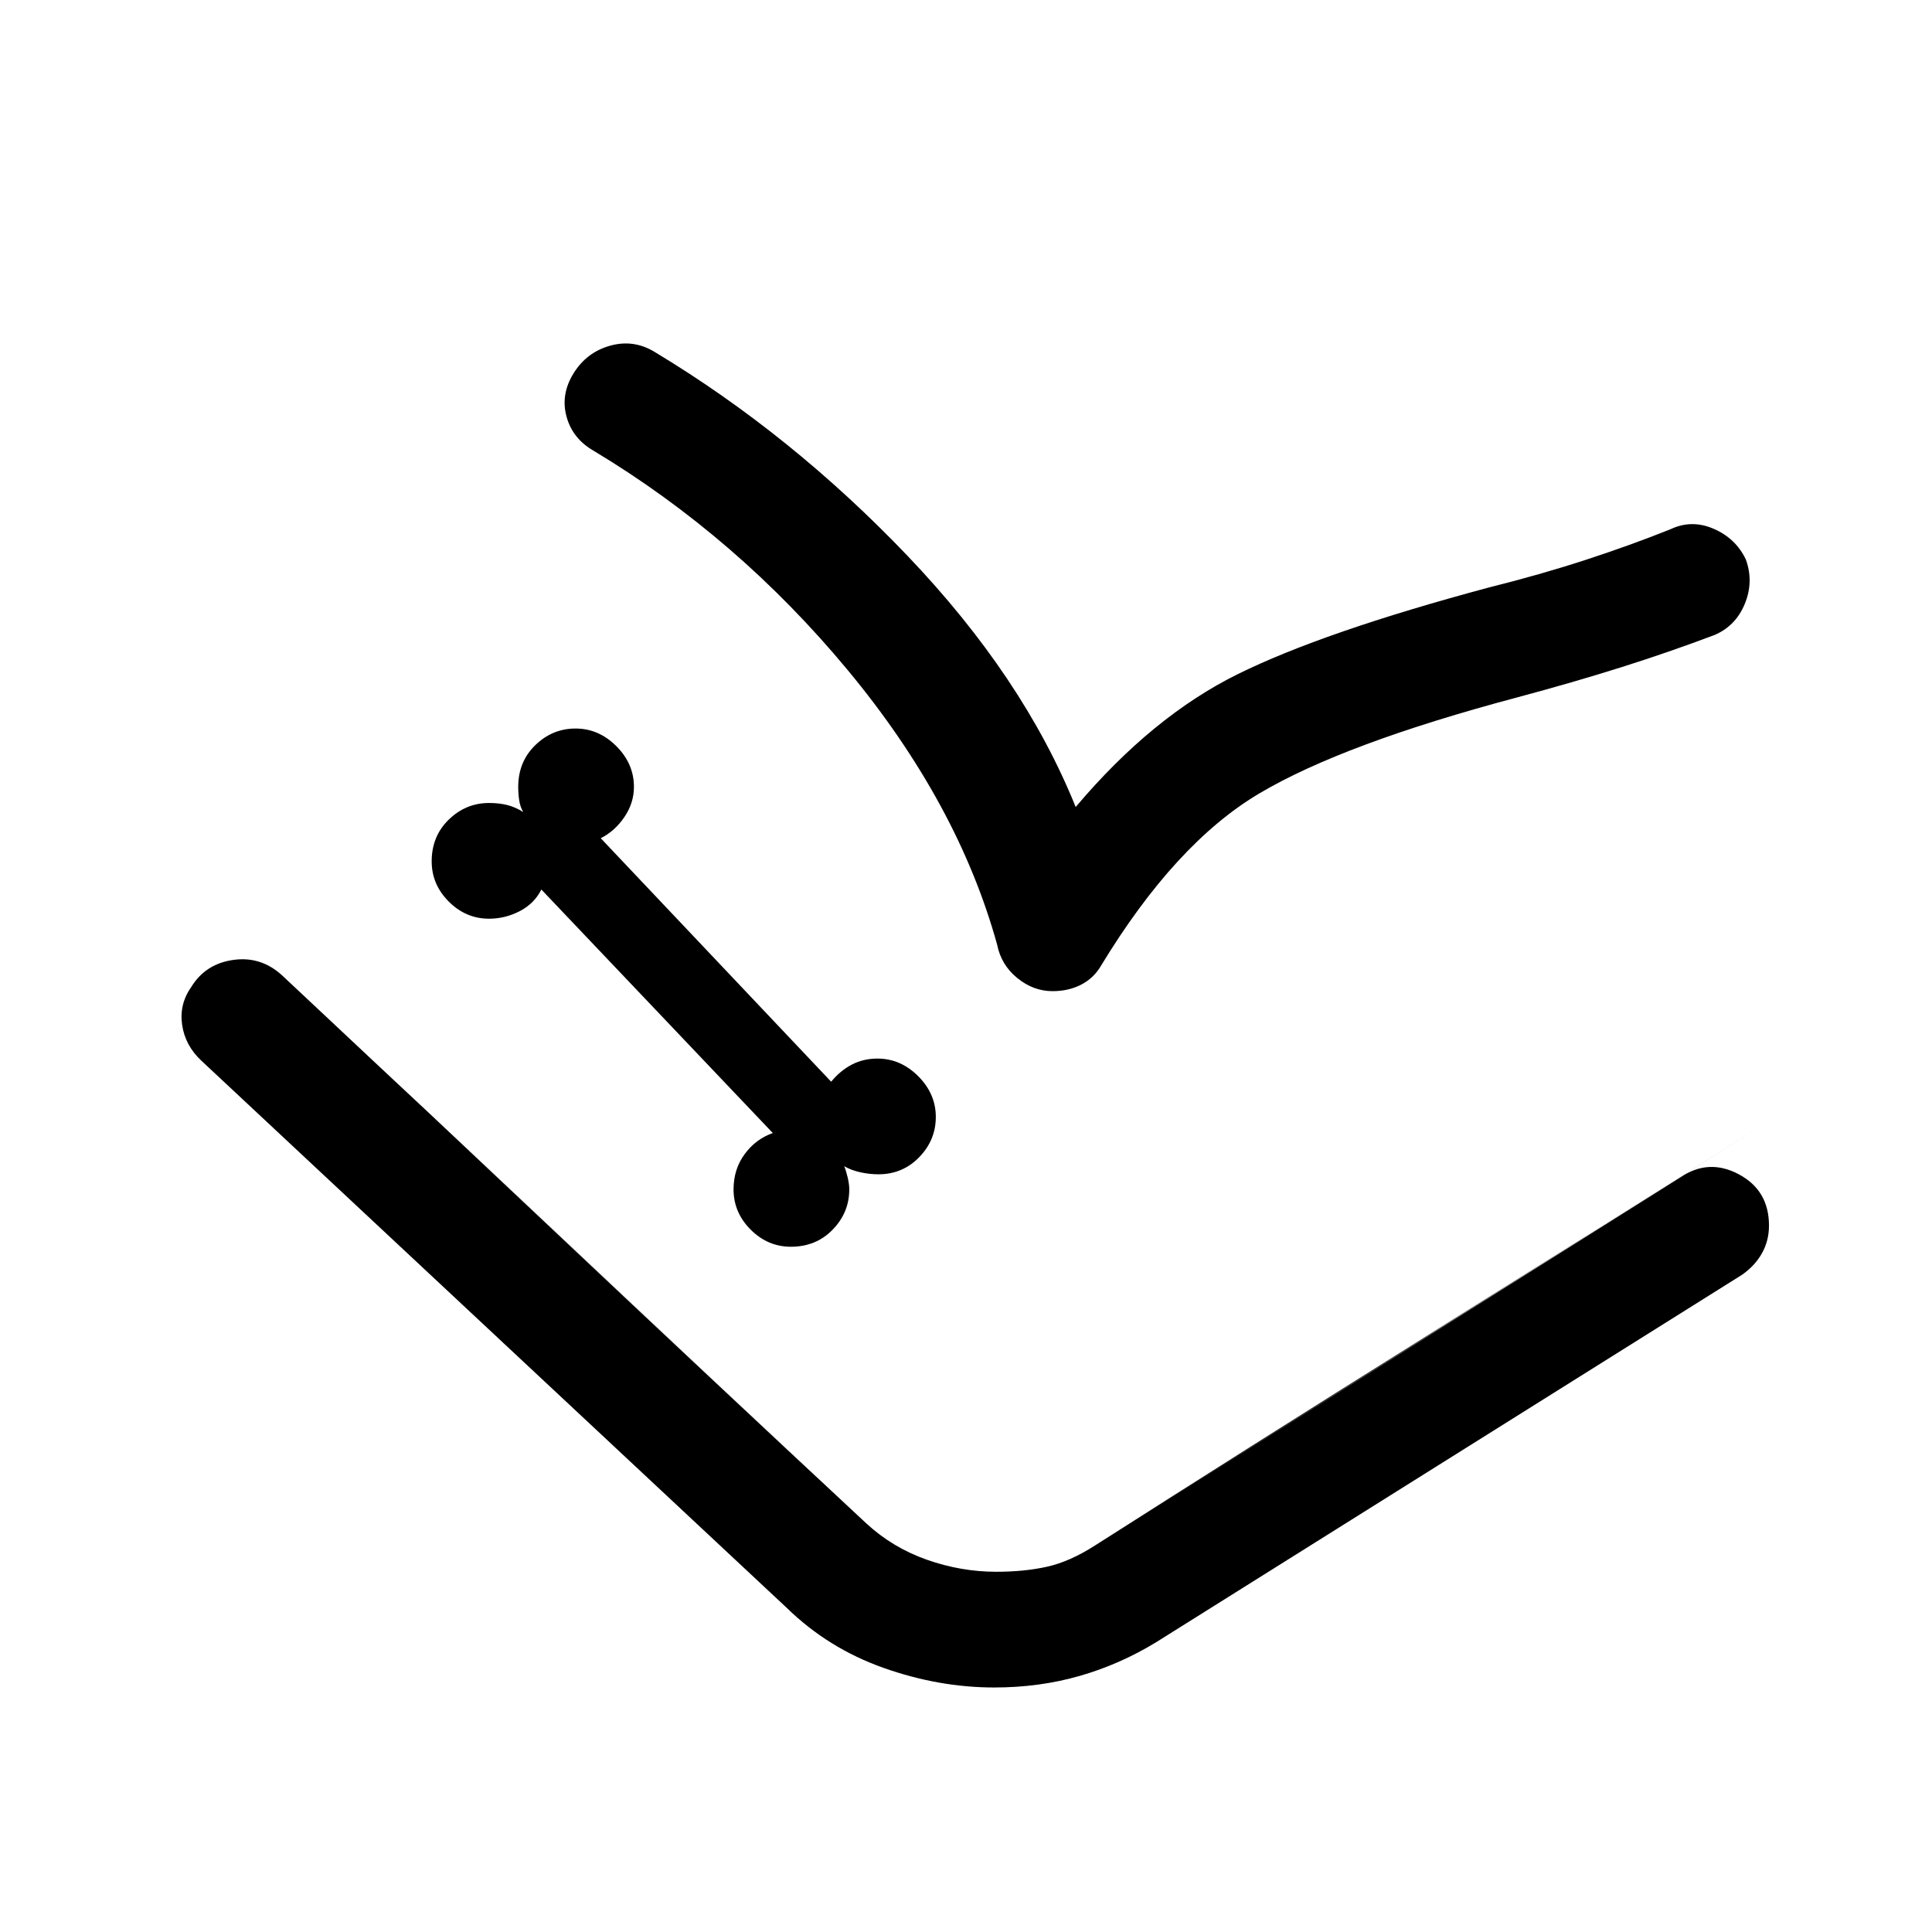 <svg xmlns="http://www.w3.org/2000/svg" height="48" viewBox="0 -960 960 960" width="48"><path d="M393-340.5q12.5 0 20.75-8.5t8.25-20q0-2.5-.75-5.75t-1.75-5.75q3.5 2 8 3t9 1q12 0 20.25-8.5t8.25-20q0-11.5-8.75-20.25T436-434q-7 0-12.75 3T413-422.5l-114.5-121q7-3.5 11.75-10.5t4.75-15q0-11.5-8.75-20.25T286-598q-11.5 0-20 8.25T257.5-569q0 3.5.5 6.75t2 5.75q-4-2.5-8-3.5t-9-1q-11.5 0-20 8.25T214.5-532q0 11.5 8.5 20t20 8.5q8 0 15.25-3.75T269-518l115 121q-8.5 3-14 10.5t-5.5 17.5q0 11.5 8.5 20t20 8.5Zm101 219q-27.5 0-55-9.75T391-161L100-433q-8-7.5-9.5-17.75T95-469.5q7-11.5 20.75-13.5t24.25 7.5L430.5-203q13 12 30 18t34.5 6q14 0 25.25-2.5T544-192l291-183q14-9.5 29-1.5t15 25.5q0 7.5-3.5 13.75t-10 10.75L574.5-144q-18 11-38 16.75T494-121.5ZM534.5-559q38-45 80.5-66t124.5-43q26-6.5 48.25-13.75T830-697q10.5-5 21.5-.25t16 15.25q4 11-.5 22t-15 15.5q-22.5 8.5-46.25 16t-51.75 15q-86.5 23-128.25 47.75T547-480q-3.5 6-9.75 9.25T523-467.5q-9.5 0-17.5-6.5t-10-16.5Q476-561 421.25-627T295-736q-10.5-6-13.5-17t3.5-21.5q6.5-10.5 18.25-13.75T325.5-785q68 41 125.5 101.25T534.5-559ZM114-500q71.5 67 158 148.5T430.5-203q13 12 30 18t34.5 6q14 0 25.25-2.5T544-192q76-48.5 166.25-105T879-403L544-192q-12.5 8-23.75 10.5T495-179q-17.5 0-34.5-6t-30-18L114-500Z"/></svg>